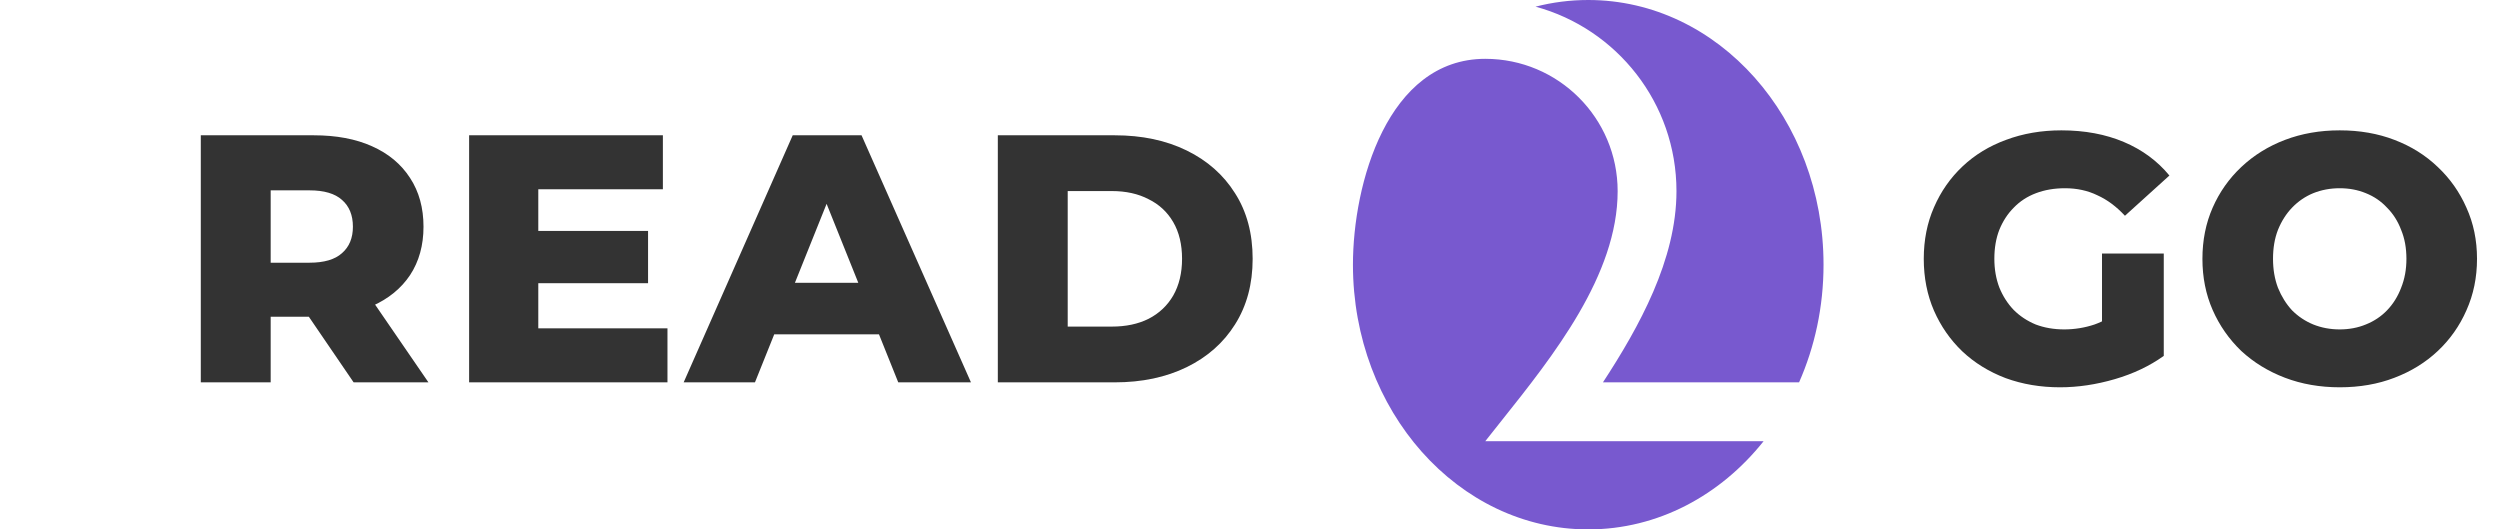 <svg width="170" height="36" viewBox="0 0 170 36" fill="none" xmlns="http://www.w3.org/2000/svg">
<path d="M140.08 26.336C138.752 26.336 137.52 26.128 136.384 25.712C135.248 25.28 134.264 24.672 133.432 23.888C132.616 23.104 131.976 22.184 131.512 21.128C131.048 20.056 130.816 18.88 130.816 17.6C130.816 16.32 131.048 15.152 131.512 14.096C131.976 13.024 132.624 12.096 133.456 11.312C134.288 10.528 135.272 9.928 136.408 9.512C137.56 9.08 138.816 8.864 140.176 8.864C141.76 8.864 143.176 9.128 144.424 9.656C145.672 10.184 146.704 10.944 147.52 11.936L144.496 14.672C143.92 14.048 143.296 13.584 142.624 13.28C141.968 12.96 141.232 12.8 140.416 12.8C139.696 12.8 139.04 12.912 138.448 13.136C137.856 13.36 137.352 13.688 136.936 14.12C136.52 14.536 136.192 15.04 135.952 15.632C135.728 16.208 135.616 16.864 135.616 17.6C135.616 18.304 135.728 18.952 135.952 19.544C136.192 20.136 136.52 20.648 136.936 21.08C137.352 21.496 137.848 21.824 138.424 22.064C139.016 22.288 139.664 22.4 140.368 22.4C141.072 22.4 141.76 22.288 142.432 22.064C143.104 21.824 143.784 21.424 144.472 20.864L147.136 24.2C146.176 24.888 145.064 25.416 143.8 25.784C142.536 26.152 141.296 26.336 140.08 26.336ZM142.936 23.576V17.24H147.136V24.2L142.936 23.576ZM159.101 26.336C157.757 26.336 156.517 26.12 155.381 25.688C154.245 25.256 153.253 24.648 152.405 23.864C151.573 23.064 150.925 22.136 150.461 21.08C149.997 20.024 149.765 18.864 149.765 17.6C149.765 16.336 149.997 15.176 150.461 14.12C150.925 13.064 151.573 12.144 152.405 11.36C153.253 10.56 154.245 9.944 155.381 9.512C156.517 9.08 157.757 8.864 159.101 8.864C160.461 8.864 161.701 9.08 162.821 9.512C163.957 9.944 164.941 10.56 165.773 11.36C166.605 12.144 167.253 13.064 167.717 14.12C168.197 15.176 168.437 16.336 168.437 17.6C168.437 18.864 168.197 20.032 167.717 21.104C167.253 22.16 166.605 23.08 165.773 23.864C164.941 24.648 163.957 25.256 162.821 25.688C161.701 26.12 160.461 26.336 159.101 26.336ZM159.101 22.4C159.741 22.4 160.333 22.288 160.877 22.064C161.437 21.84 161.917 21.52 162.317 21.104C162.733 20.672 163.053 20.16 163.277 19.568C163.517 18.976 163.637 18.32 163.637 17.6C163.637 16.864 163.517 16.208 163.277 15.632C163.053 15.04 162.733 14.536 162.317 14.12C161.917 13.688 161.437 13.36 160.877 13.136C160.333 12.912 159.741 12.8 159.101 12.8C158.461 12.8 157.861 12.912 157.301 13.136C156.757 13.36 156.277 13.688 155.861 14.12C155.461 14.536 155.141 15.04 154.901 15.632C154.677 16.208 154.565 16.864 154.565 17.6C154.565 18.32 154.677 18.976 154.901 19.568C155.141 20.16 155.461 20.672 155.861 21.104C156.277 21.52 156.757 21.84 157.301 22.064C157.861 22.288 158.461 22.4 159.101 22.4Z" fill="#333333"/>
<path fill-rule="evenodd" clip-rule="evenodd" d="M124 18C124 20.874 123.401 23.59 122.337 26H109C111.463 22.228 114 17.661 114 13C114 7.002 109.938 1.953 104.416 0.453C105.568 0.157 106.768 0 108 0C116.837 0 124 8.059 124 18ZM110 13C110 8.029 105.971 4 101 4C94.349 4 92 12.507 92 18C92 27.941 99.163 36 108 36C112.739 36 116.996 33.682 119.926 30H101C101.352 29.551 101.72 29.089 102.099 28.614C105.616 24.201 110 18.7 110 13Z" fill="#7859CF"/>
<path d="M13.654 26V9.2H21.334C22.87 9.2 24.19 9.448 25.294 9.944C26.414 10.44 27.278 11.16 27.886 12.104C28.494 13.032 28.798 14.136 28.798 15.416C28.798 16.68 28.494 17.776 27.886 18.704C27.278 19.616 26.414 20.32 25.294 20.816C24.19 21.296 22.87 21.536 21.334 21.536H16.294L18.406 19.544V26H13.654ZM24.046 26L19.87 19.88H24.934L29.134 26H24.046ZM18.406 20.048L16.294 17.864H21.046C22.038 17.864 22.774 17.648 23.254 17.216C23.75 16.784 23.998 16.184 23.998 15.416C23.998 14.632 23.75 14.024 23.254 13.592C22.774 13.16 22.038 12.944 21.046 12.944H16.294L18.406 10.76V20.048ZM36.268 15.704H44.068V19.256H36.268V15.704ZM36.604 22.328H45.388V26H31.9V9.2H45.076V12.872H36.604V22.328ZM46.489 26L53.905 9.2H58.585L66.025 26H61.081L55.273 11.528H57.145L51.337 26H46.489ZM50.545 22.736L51.769 19.232H59.977L61.201 22.736H50.545ZM67.852 26V9.2H75.796C77.652 9.2 79.284 9.544 80.692 10.232C82.1 10.92 83.196 11.888 83.98 13.136C84.78 14.384 85.18 15.872 85.18 17.6C85.18 19.312 84.78 20.8 83.98 22.064C83.196 23.312 82.1 24.28 80.692 24.968C79.284 25.656 77.652 26 75.796 26H67.852ZM72.604 22.208H75.604C76.564 22.208 77.396 22.032 78.1 21.68C78.82 21.312 79.38 20.784 79.78 20.096C80.18 19.392 80.38 18.56 80.38 17.6C80.38 16.624 80.18 15.792 79.78 15.104C79.38 14.416 78.82 13.896 78.1 13.544C77.396 13.176 76.564 12.992 75.604 12.992H72.604V22.208Z" fill="#333333"/>
</svg>
